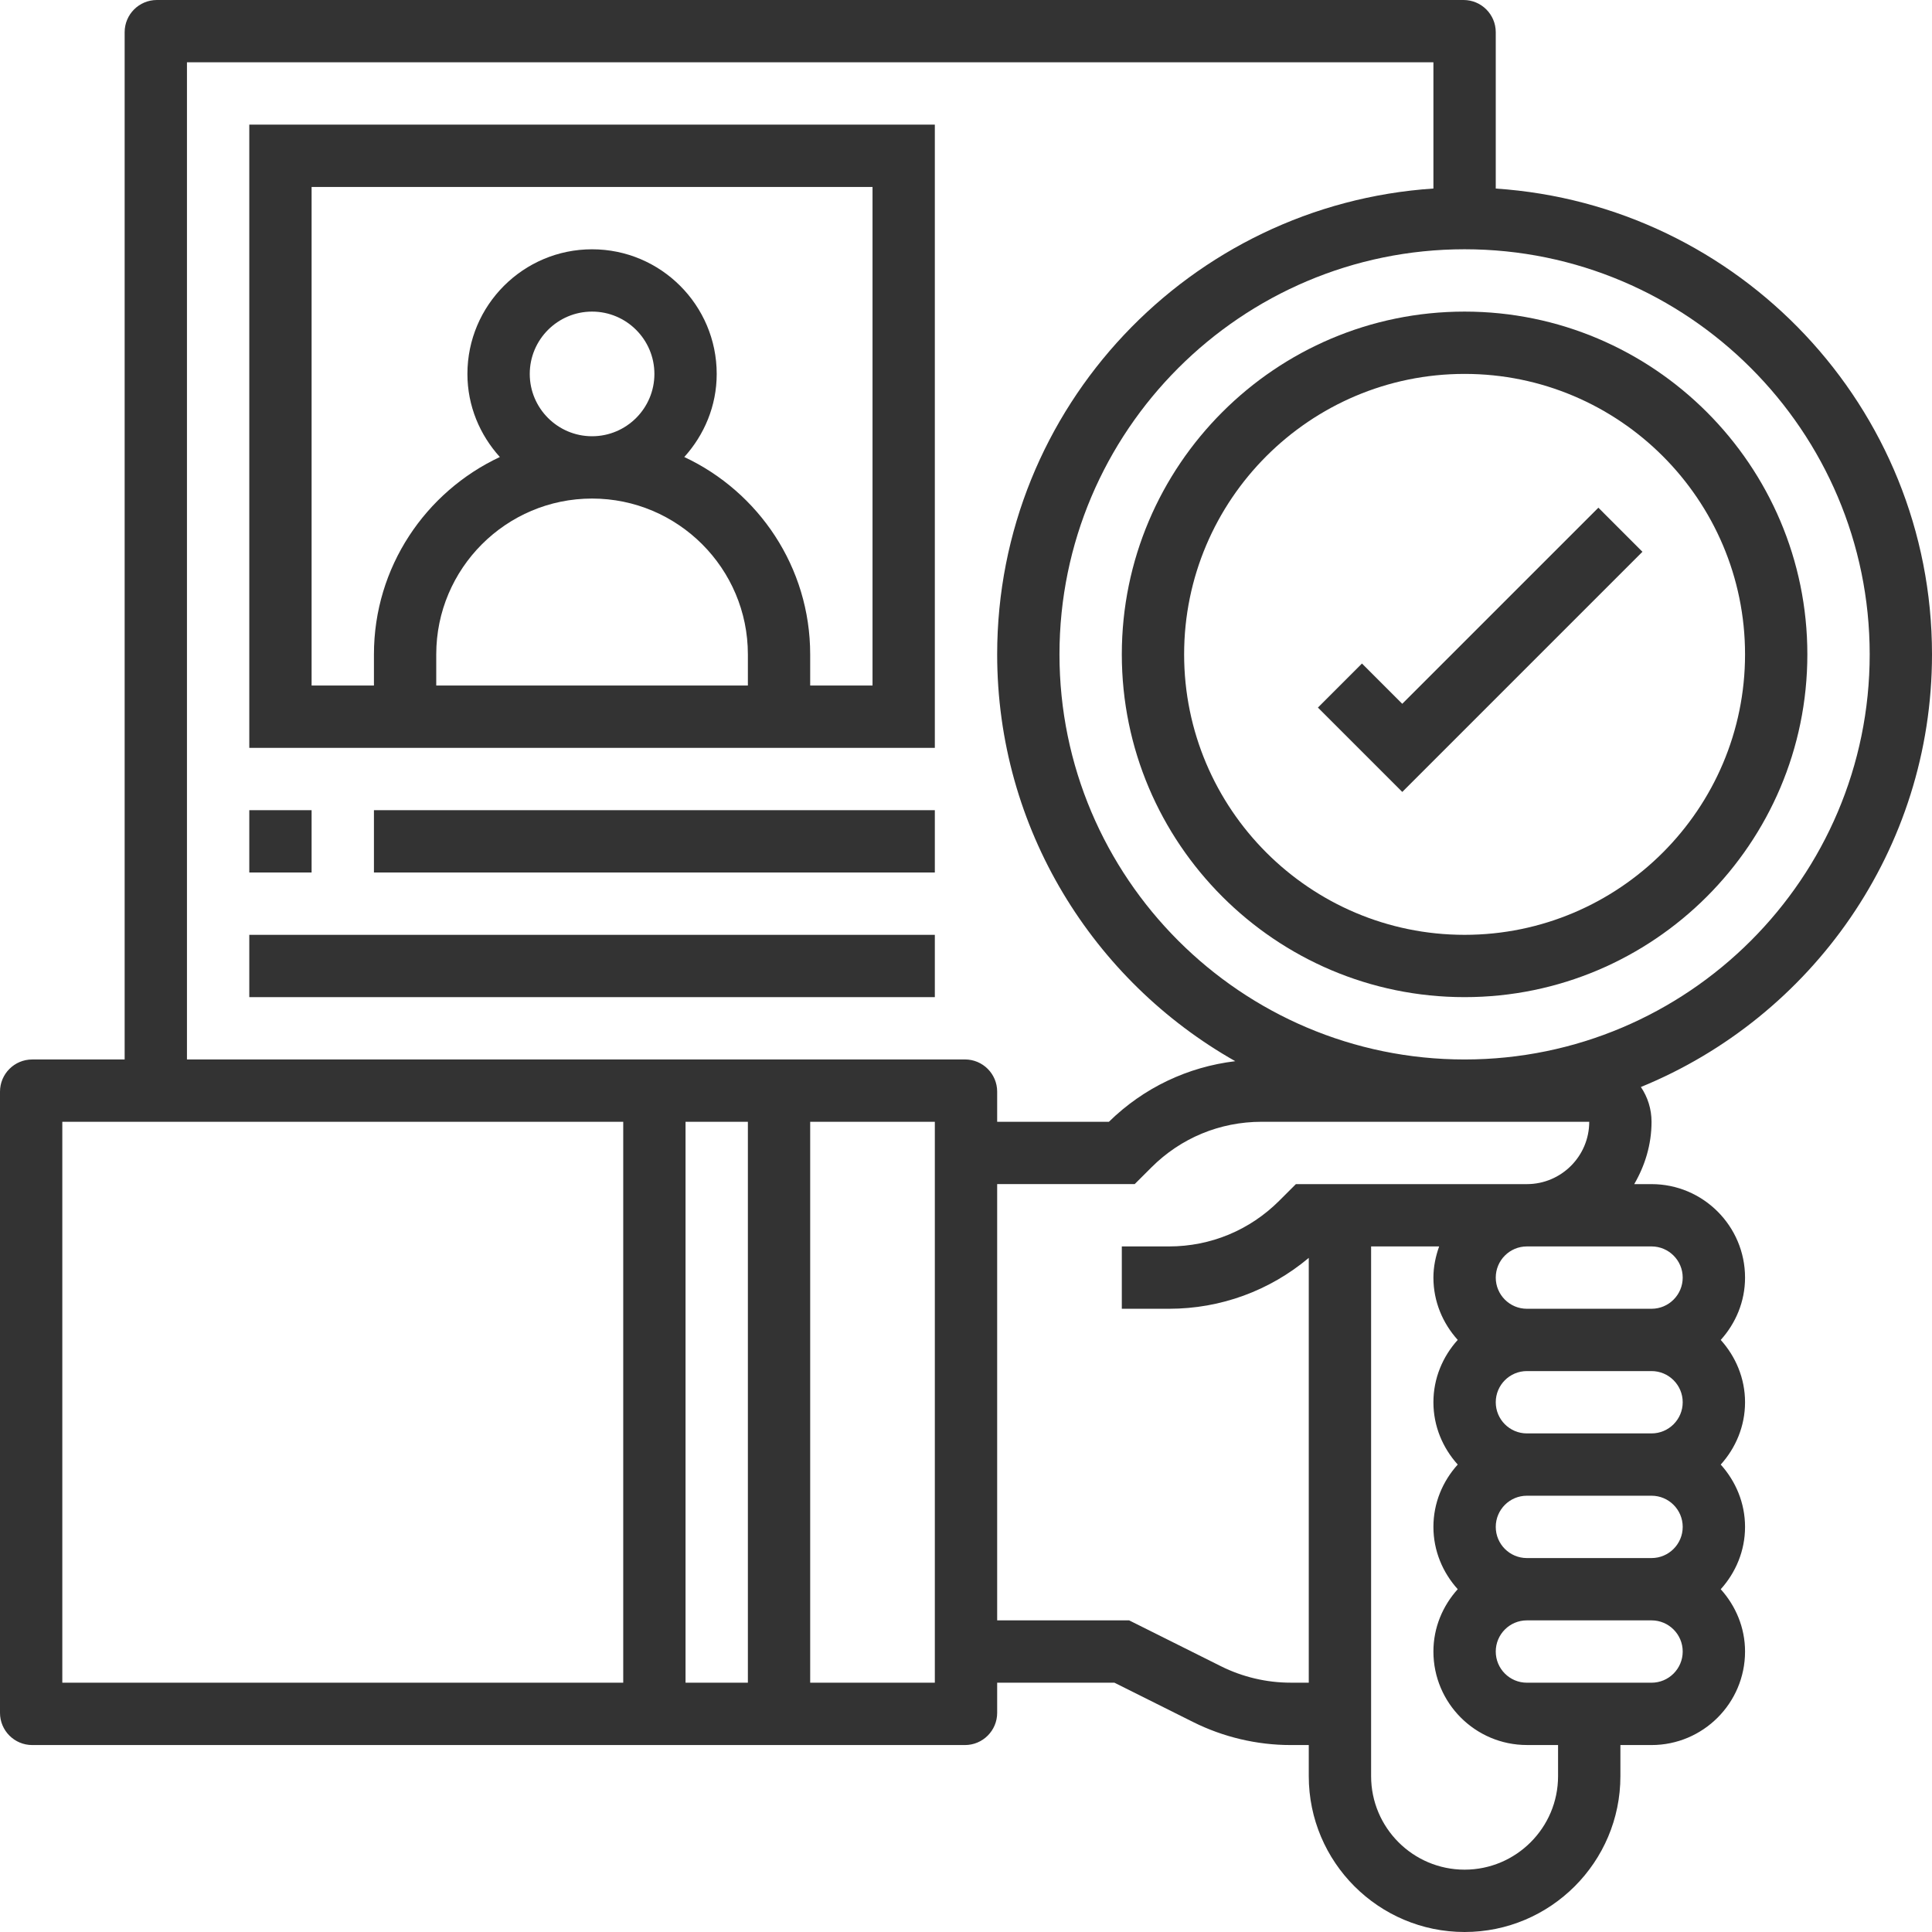<svg width="60" height="60" viewBox="0 0 60 60" fill="none" xmlns="http://www.w3.org/2000/svg">
<path d="M45.484 9.677C39.614 9.677 34.839 14.452 34.839 20.322C34.839 26.191 39.614 30.967 45.484 30.967C51.353 30.967 56.129 26.191 56.129 20.322C56.129 14.452 51.353 9.677 45.484 9.677ZM45.484 29.032C40.681 29.032 36.774 25.124 36.774 20.322C36.774 15.52 40.681 11.612 45.484 11.612C50.287 11.612 54.194 15.52 54.194 20.322C54.194 25.124 50.287 29.032 45.484 29.032Z" fill="#333333"/>
<path d="M60 20.322C60 12.645 54.005 6.357 46.452 5.856V1C46.452 0.448 46.004 0 45.452 0H4.871C4.319 0 3.871 0.448 3.871 1V32.903H1C0.448 32.903 0 33.351 0 33.903V53.194C0 53.746 0.448 54.194 1 54.194H29.968C30.52 54.194 30.968 53.746 30.968 53.194V52.258H34.61L37.051 53.478C37.986 53.946 39.034 54.194 40.08 54.194H40.645V55.161C40.645 57.83 42.816 60 45.484 60C48.152 60 50.323 57.83 50.323 55.161V54.194H51.29C52.891 54.194 54.194 52.891 54.194 51.29C54.194 50.544 53.902 49.87 53.439 49.355C53.903 48.84 54.194 48.165 54.194 47.419C54.194 46.673 53.902 45.999 53.439 45.484C53.903 44.969 54.194 44.294 54.194 43.548C54.194 42.802 53.902 42.128 53.439 41.613C53.903 41.098 54.194 40.423 54.194 39.677C54.194 38.077 52.891 36.774 51.29 36.774H50.752C51.085 36.202 51.29 35.547 51.29 34.839C51.29 34.439 51.169 34.068 50.959 33.758C56.256 31.592 60 26.389 60 20.322ZM5.806 1.935H44.516V5.855C36.963 6.357 30.968 12.645 30.968 20.322C30.968 25.737 33.954 30.462 38.362 32.956C36.886 33.133 35.515 33.782 34.438 34.838H30.968V33.902C30.968 33.35 30.52 32.902 29.968 32.902H5.806V1.935ZM23.226 34.838V52.258H21.29V34.838H23.226ZM1.935 34.838H19.355V52.258H1.935V34.838ZM29.032 52.258H25.161V34.838H29.032V52.258ZM48.387 55.161C48.387 56.761 47.085 58.064 45.484 58.064C43.883 58.064 42.581 56.761 42.581 55.161V38.709H44.694C44.586 39.013 44.516 39.336 44.516 39.677C44.516 40.423 44.807 41.097 45.271 41.612C44.806 42.127 44.516 42.802 44.516 43.548C44.516 44.294 44.807 44.968 45.271 45.483C44.806 45.998 44.516 46.673 44.516 47.419C44.516 48.165 44.807 48.839 45.271 49.354C44.806 49.869 44.516 50.544 44.516 51.29C44.516 52.891 45.819 54.193 47.419 54.193H48.387L48.387 55.161ZM52.258 43.548C52.258 44.082 51.824 44.516 51.29 44.516H47.419C46.885 44.516 46.452 44.082 46.452 43.548C46.452 43.014 46.885 42.58 47.419 42.58H51.29C51.824 42.58 52.258 43.014 52.258 43.548ZM52.258 47.419C52.258 47.953 51.824 48.387 51.29 48.387H47.419C46.885 48.387 46.452 47.953 46.452 47.419C46.452 46.885 46.885 46.451 47.419 46.451H51.29C51.824 46.451 52.258 46.885 52.258 47.419ZM51.29 52.258H47.419C46.885 52.258 46.452 51.824 46.452 51.29C46.452 50.756 46.885 50.322 47.419 50.322H51.29C51.824 50.322 52.258 50.756 52.258 51.29C52.258 51.824 51.824 52.258 51.29 52.258ZM52.258 39.677C52.258 40.211 51.824 40.645 51.29 40.645H47.419C46.885 40.645 46.452 40.211 46.452 39.677C46.452 39.143 46.885 38.709 47.419 38.709H51.29C51.824 38.709 52.258 39.143 52.258 39.677ZM49.355 34.838C49.355 35.906 48.487 36.774 47.419 36.774H40.245L39.727 37.291C38.812 38.205 37.598 38.709 36.305 38.709H34.839V40.645H36.305C37.91 40.645 39.429 40.085 40.645 39.065V52.257H40.08C39.333 52.257 38.585 52.08 37.917 51.746L35.067 50.322H30.968V36.773H35.239L35.757 36.256C36.67 35.342 37.886 34.838 39.179 34.838L49.355 34.838ZM45.484 32.903C38.547 32.903 32.903 27.259 32.903 20.322C32.903 13.385 38.547 7.741 45.484 7.741C52.421 7.741 58.065 13.385 58.065 20.322C58.065 27.259 52.421 32.903 45.484 32.903Z" fill="#333333"/>
<path d="M43.548 21.857L42.297 20.606L40.929 21.974L43.549 24.594L51.007 17.136L49.639 15.767L43.548 21.857Z" fill="#333333"/>
<path d="M7.742 23.226H29.032V3.871H7.742V23.226ZM16.452 11.613C16.452 10.545 17.32 9.677 18.387 9.677C19.455 9.677 20.323 10.545 20.323 11.613C20.323 12.68 19.455 13.548 18.387 13.548C17.32 13.548 16.452 12.68 16.452 11.613ZM18.387 15.483C21.055 15.483 23.226 17.654 23.226 20.322V21.29H13.548V20.322C13.548 17.654 15.719 15.483 18.387 15.483ZM9.677 5.806H27.097V21.29H25.161V20.322C25.161 17.612 23.557 15.274 21.251 14.193C21.871 13.507 22.258 12.607 22.258 11.613C22.258 9.478 20.522 7.742 18.387 7.742C16.252 7.742 14.516 9.478 14.516 11.613C14.516 12.607 14.903 13.507 15.523 14.193C13.217 15.274 11.613 17.612 11.613 20.322V21.29H9.677L9.677 5.806Z" fill="#333333"/>
<path d="M7.742 25.161H9.677V27.096H7.742V25.161Z" fill="#333333"/>
<path d="M11.613 25.161H29.032V27.096H11.613V25.161Z" fill="#333333"/>
<path d="M7.742 29.032H29.032V30.967H7.742V29.032Z" fill="#333333"/>
</svg>
